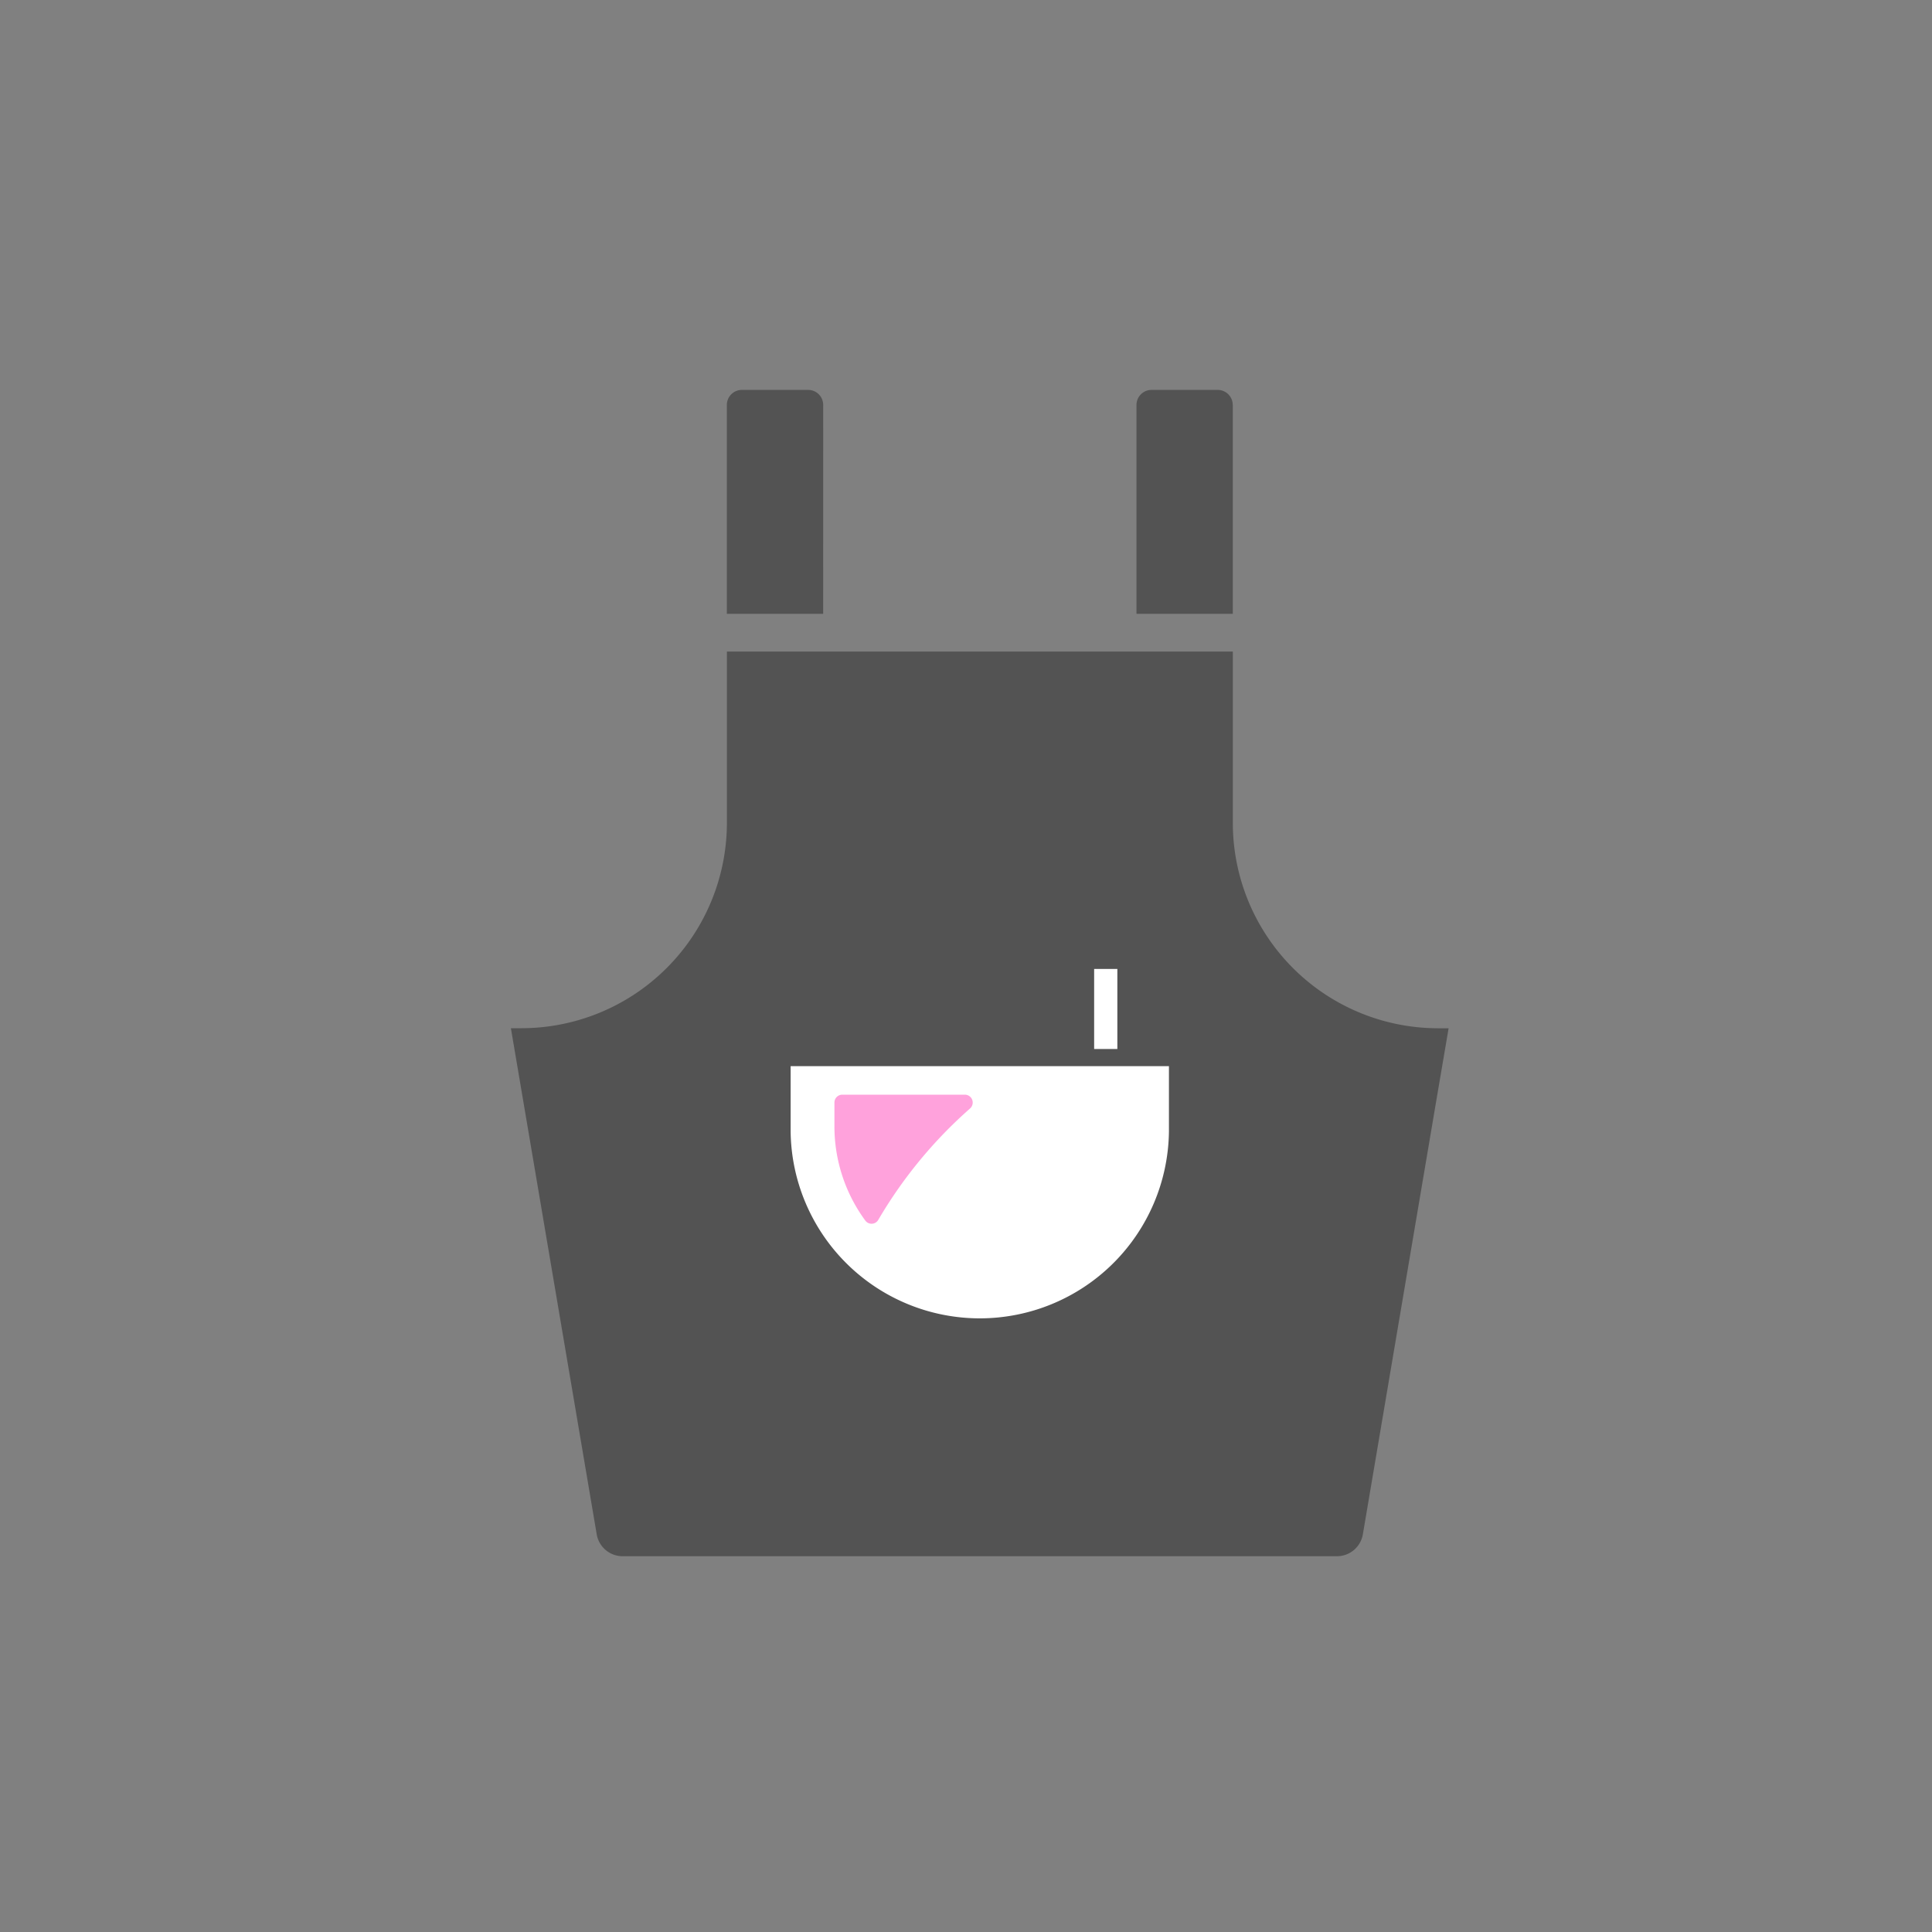 <svg xmlns="http://www.w3.org/2000/svg" width="70" height="70" viewBox="0 0 70 70">
  <rect x="0" y="0" width="70" height="70" fill="#808080" stroke="none"/>
  <g id="icon07" transform="translate(-443 -572)">
    <rect id="長方形_38" data-name="長方形 38" width="70" height="70" transform="translate(443 572)" fill="none"/>
    <g id="エプロンのアイコン素材_1" data-name="エプロンのアイコン素材 1" transform="translate(411.311 586.127)">
      <rect id="長方形_64" data-name="長方形 64" width="17" height="17" transform="translate(58.689 18.873)" fill="#fff"/>
      <path id="パス_425" data-name="パス 425" d="M148.469.546A.545.545,0,0,0,147.924,0h-2.4a.546.546,0,0,0-.546.546V8.112h3.49Z" transform="translate(-86.954)" fill="#535353"/>
      <path id="パス_426" data-name="パス 426" d="M328.241.546A.545.545,0,0,0,327.7,0h-2.4a.546.546,0,0,0-.546.546V8.112h3.49V.546Z" transform="translate(-251.888)" fill="#535353"/>
      <path id="パス_427" data-name="パス 427" d="M84.175,128.508H83.8a7.442,7.442,0,0,1-7.443-7.443v-6.206H58.026v6.2a7.447,7.447,0,0,1-7.447,7.447h-.314l-.049,0v0H50.2l3.109,18.337a.953.953,0,0,0,.939.794h25.88a.952.952,0,0,0,.94-.794l2.682-15.839.423-2.484h0Zm-12.843-2.149h.841v2.9h-.841Zm2.71,5.888a6.854,6.854,0,0,1-13.707,0v-2.367H74.042Z" transform="translate(0 -105.379)" fill="#535353"/>
      <path id="パス_428" data-name="パス 428" d="M193.789,313.869a16.44,16.44,0,0,1,3.322-4.03.286.286,0,0,0-.184-.5h-4.444a.286.286,0,0,0-.286.286v.856a5.761,5.761,0,0,0,1.124,3.427A.281.281,0,0,0,193.789,313.869Z" transform="translate(-130.275 -283.804)" fill="#ffa2dc"/>
    </g>
  </g>
</svg>
